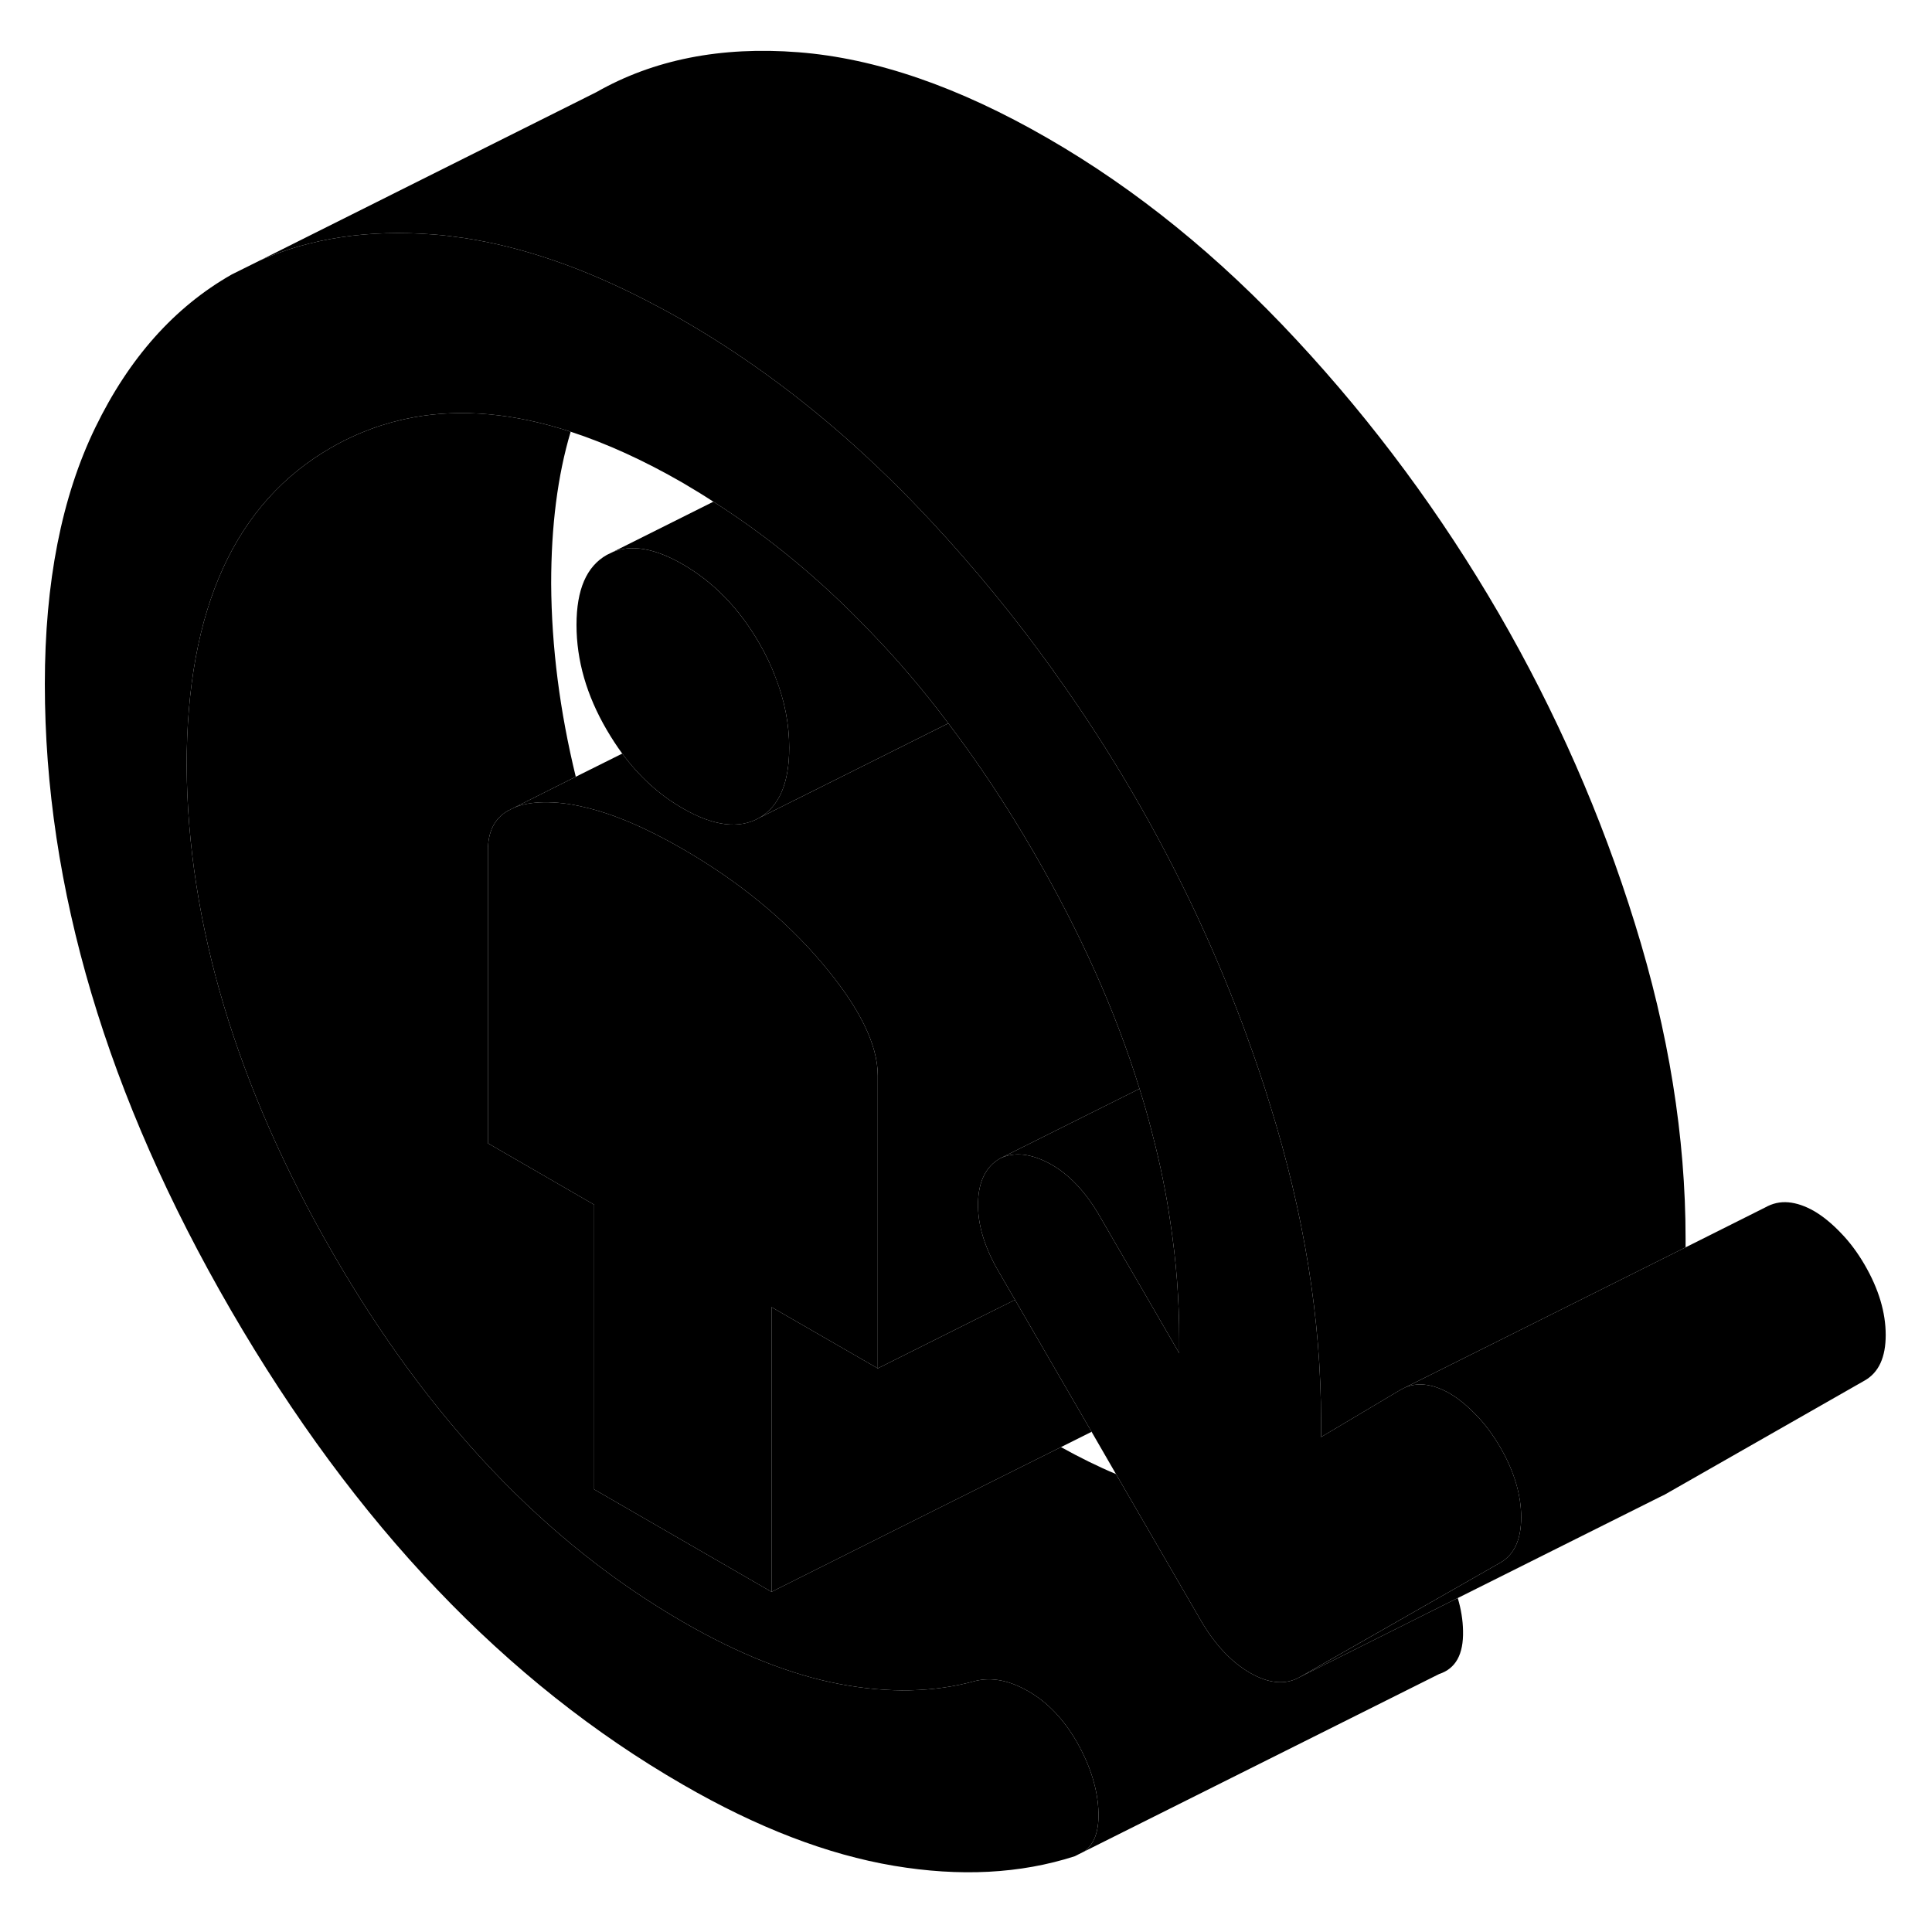 <svg width="48" height="48" viewBox="0 0 106 105" xmlns="http://www.w3.org/2000/svg" stroke-width="1px"
     stroke-linecap="round" stroke-linejoin="round">
    <path d="M43.3 40.527C43.3 42.467 42.75 43.747 41.65 44.377C40.55 44.997 39.15 44.827 37.47 43.857C36.19 43.127 35.08 42.117 34.14 40.847C33.84 40.437 33.56 40.007 33.29 39.547C32.18 37.647 31.63 35.727 31.63 33.787C31.63 31.847 32.18 30.577 33.29 29.947L33.62 29.787C34.66 29.357 35.95 29.587 37.47 30.467C39.15 31.437 40.55 32.877 41.65 34.777C42.01 35.397 42.31 36.017 42.54 36.637C43.05 37.937 43.3 39.227 43.3 40.527Z" class="pr-icon-iso-solid-stroke" stroke-linejoin="round"/>
    <path d="M83.46 82.746C83.46 83.966 83.08 84.806 82.3 85.246L79.81 86.666L71.31 91.516C70.53 91.956 69.62 91.876 68.59 91.286C67.55 90.686 66.64 89.716 65.86 88.366L61.23 80.376L59.89 78.056L57.59 74.096L55.69 70.816L54.78 69.246C54 67.906 53.63 66.646 53.66 65.476C53.69 64.306 54.1 63.496 54.87 63.056C55.65 62.686 56.56 62.786 57.6 63.346C58.63 63.906 59.54 64.856 60.32 66.196L61.35 67.976L62.33 69.656L64.7 73.746V72.966C64.7 70.846 64.54 68.706 64.21 66.546C63.98 64.946 63.65 63.346 63.23 61.736C63.02 60.906 62.79 60.076 62.52 59.236C61.21 54.976 59.26 50.656 56.72 46.266C55.24 43.716 53.68 41.356 52.03 39.186C50.66 37.356 49.21 35.656 47.69 34.096C47.69 34.086 47.67 34.076 47.67 34.076C45.02 31.306 42.18 28.956 39.14 27.026C38.59 26.666 38.03 26.326 37.47 25.996C35.32 24.756 33.27 23.826 31.31 23.186C28.21 22.176 25.34 21.916 22.69 22.396C21.12 22.686 19.63 23.226 18.21 24.036C12.9 27.066 10.24 32.896 10.24 41.526C10.3 50.196 12.98 59.106 18.26 68.256C23.54 77.406 29.95 84.146 37.47 88.486C40.51 90.246 43.38 91.386 46.07 91.896C48.76 92.406 51.24 92.356 53.51 91.726C54.42 91.506 55.39 91.696 56.43 92.296C57.47 92.896 58.34 93.806 59.06 95.036C59.83 96.386 60.24 97.696 60.27 98.976C60.29 99.996 60.03 100.706 59.46 101.096L58.96 101.346C55.98 102.306 52.67 102.476 49.04 101.866C45.41 101.256 41.55 99.776 37.47 97.416C27.74 91.806 19.48 83.126 12.67 71.386C5.86 59.646 2.46 48.196 2.46 37.036C2.46 31.456 3.38 26.766 5.23 22.956C7.08 19.146 9.57 16.346 12.72 14.556L14.25 13.796C17.05 12.556 20.24 12.086 23.8 12.366C24.34 12.406 24.89 12.476 25.44 12.556C28.64 13.036 31.99 14.186 35.52 16.016C36.16 16.346 36.81 16.696 37.47 17.076C40.54 18.846 43.48 20.966 46.3 23.436C47.95 24.886 49.56 26.456 51.13 28.146C53.52 30.716 55.73 33.426 57.77 36.266C57.78 36.276 57.79 36.296 57.79 36.306C59.38 38.506 60.85 40.776 62.22 43.136C64.56 47.166 66.54 51.346 68.16 55.666C68.24 55.876 68.31 56.086 68.39 56.296C68.86 57.576 69.3 58.866 69.7 60.176C71.55 66.116 72.48 71.876 72.48 77.456V78.346L76.85 75.746L77.13 75.606C77.44 75.486 77.77 75.436 78.12 75.466C78.57 75.506 79.04 75.666 79.53 75.946C80.01 76.226 80.5 76.626 80.98 77.126C81.47 77.626 81.91 78.216 82.3 78.886C83.08 80.226 83.46 81.516 83.46 82.746Z" class="pr-icon-iso-solid-stroke" stroke-linejoin="round"/>
    <path d="M57.77 36.266C57.77 36.266 57.791 36.296 57.791 36.306H57.81C57.81 36.306 57.791 36.276 57.77 36.266Z" class="pr-icon-iso-solid-stroke" stroke-linejoin="round"/>
    <path d="M103.46 72.746C103.46 73.966 103.081 74.806 102.301 75.246L91.311 81.516L91.061 81.636L79.981 87.176L71.311 91.516L79.811 86.666L82.3 85.246C83.081 84.806 83.46 83.966 83.46 82.746C83.46 81.526 83.081 80.226 82.3 78.886C81.91 78.216 81.471 77.626 80.981 77.126C80.501 76.626 80.01 76.226 79.531 75.946C79.04 75.666 78.571 75.506 78.121 75.466C77.771 75.436 77.441 75.486 77.131 75.606L82.66 72.846L92.481 67.936L96.851 65.746C97.241 65.526 97.661 65.426 98.121 65.466C98.571 65.506 99.04 65.666 99.531 65.946C100.011 66.226 100.5 66.626 100.98 67.126C101.47 67.626 101.911 68.216 102.301 68.886C103.081 70.226 103.46 71.516 103.46 72.746Z" class="pr-icon-iso-solid-stroke" stroke-linejoin="round"/>
    <path d="M80.27 88.976C80.3 90.266 79.87 91.046 78.96 91.346L59.46 101.096C60.03 100.706 60.29 99.996 60.27 98.976C60.24 97.696 59.83 96.386 59.06 95.036C58.34 93.806 57.47 92.896 56.43 92.296C55.39 91.696 54.42 91.506 53.51 91.726C51.24 92.356 48.76 92.406 46.07 91.896C43.38 91.386 40.51 90.246 37.47 88.486C29.95 84.146 23.54 77.406 18.26 68.256C12.98 59.106 10.3 50.196 10.24 41.526C10.24 32.896 12.9 27.066 18.21 24.036C19.63 23.226 21.12 22.686 22.69 22.396C25.34 21.916 28.21 22.176 31.31 23.186C30.59 25.596 30.24 28.376 30.24 31.526C30.26 35.016 30.72 38.546 31.59 42.116L28.22 43.806L27.86 43.986C27.13 44.406 26.77 45.136 26.77 46.156V62.226L32.6 65.596V81.216L42.33 86.836L50.56 82.716L58.21 78.896C59.24 79.466 60.25 79.966 61.23 80.376L65.86 88.366C66.64 89.716 67.55 90.686 68.59 91.286C69.62 91.876 70.53 91.956 71.31 91.516L79.98 87.176C80.16 87.776 80.26 88.386 80.27 88.976Z" class="pr-icon-iso-solid-stroke" stroke-linejoin="round"/>
    <path d="M59.89 78.056L58.21 78.896L50.56 82.716L42.33 86.836V71.216L48.16 74.576L50.44 73.436L53.66 71.826L55.69 70.816L57.59 74.096L59.89 78.056Z" class="pr-icon-iso-solid-stroke" stroke-linejoin="round"/>
    <path d="M43.3 40.526C43.3 39.226 43.05 37.936 42.54 36.646C42.31 36.016 42.01 35.396 41.65 34.776C40.55 32.876 39.15 31.436 37.47 30.466C35.95 29.586 34.66 29.356 33.62 29.786L39.14 27.026C42.18 28.956 45.02 31.306 47.67 34.076C47.67 34.076 47.69 34.086 47.69 34.096C49.21 35.656 50.66 37.356 52.03 39.186L41.65 44.376C42.75 43.746 43.3 42.466 43.3 40.526Z" class="pr-icon-iso-solid-stroke" stroke-linejoin="round"/>
    <path d="M64.7 72.966V73.746L62.33 69.656L61.35 67.976L60.32 66.196C59.54 64.856 58.63 63.906 57.6 63.346C56.56 62.786 55.65 62.686 54.87 63.056L62.52 59.236C62.79 60.076 63.02 60.906 63.23 61.736C63.65 63.346 63.98 64.946 64.21 66.546C64.54 68.706 64.7 70.846 64.7 72.966Z" class="pr-icon-iso-solid-stroke" stroke-linejoin="round"/>
    <path d="M92.48 67.456V67.936L82.66 72.846L77.13 75.606L76.85 75.746L72.48 78.346V77.456C72.48 71.876 71.55 66.116 69.7 60.176C69.3 58.866 68.86 57.576 68.39 56.296C68.31 56.086 68.24 55.876 68.16 55.666C66.54 51.346 64.56 47.166 62.22 43.136C60.85 40.776 59.38 38.506 57.79 36.306H57.81C57.81 36.306 57.79 36.276 57.77 36.266C55.73 33.426 53.52 30.716 51.13 28.146C49.56 26.456 47.95 24.886 46.3 23.436C43.48 20.966 40.54 18.846 37.47 17.076C36.81 16.696 36.16 16.346 35.52 16.016C31.99 14.186 28.64 13.036 25.44 12.556C24.89 12.476 24.34 12.406 23.8 12.366C20.24 12.086 17.05 12.556 14.25 13.796L32.72 4.556C35.86 2.766 39.56 2.036 43.8 2.366C48.05 2.696 52.6 4.266 57.47 7.076C62.33 9.876 66.88 13.566 71.13 18.146C75.38 22.716 79.07 27.716 82.22 33.136C85.36 38.556 87.86 44.236 89.7 50.176C91.55 56.116 92.48 61.876 92.48 67.456Z" class="pr-icon-iso-solid-stroke" stroke-linejoin="round"/>
    <path d="M48.159 58.517V74.576L42.33 71.216V86.837L32.6 81.216V65.597L26.77 62.226V46.157C26.77 45.136 27.13 44.407 27.86 43.986L28.22 43.806C28.649 43.626 29.19 43.526 29.83 43.517C30.51 43.507 31.239 43.586 32.02 43.776C33.609 44.136 35.429 44.906 37.469 46.086C40.51 47.846 43.06 49.926 45.1 52.336C47.14 54.746 48.159 56.797 48.159 58.517Z" class="pr-icon-iso-solid-stroke" stroke-linejoin="round"/>
    <path d="M54.78 69.246L55.69 70.817L53.66 71.826L50.44 73.436L48.16 74.576V58.517C48.16 56.797 47.14 54.746 45.1 52.337C43.06 49.926 40.51 47.846 37.47 46.087C35.43 44.907 33.61 44.136 32.02 43.776C31.24 43.587 30.51 43.507 29.83 43.517C29.19 43.526 28.65 43.627 28.22 43.806L31.59 42.117L34.14 40.846C35.08 42.117 36.19 43.127 37.47 43.856C39.15 44.827 40.55 44.996 41.65 44.377L52.03 39.187C53.68 41.356 55.24 43.717 56.72 46.267C59.26 50.657 61.21 54.977 62.52 59.236L54.87 63.056C54.1 63.496 53.69 64.306 53.66 65.477C53.63 66.647 54 67.906 54.78 69.246Z" class="pr-icon-iso-solid-stroke" stroke-linejoin="round"/>
</svg>